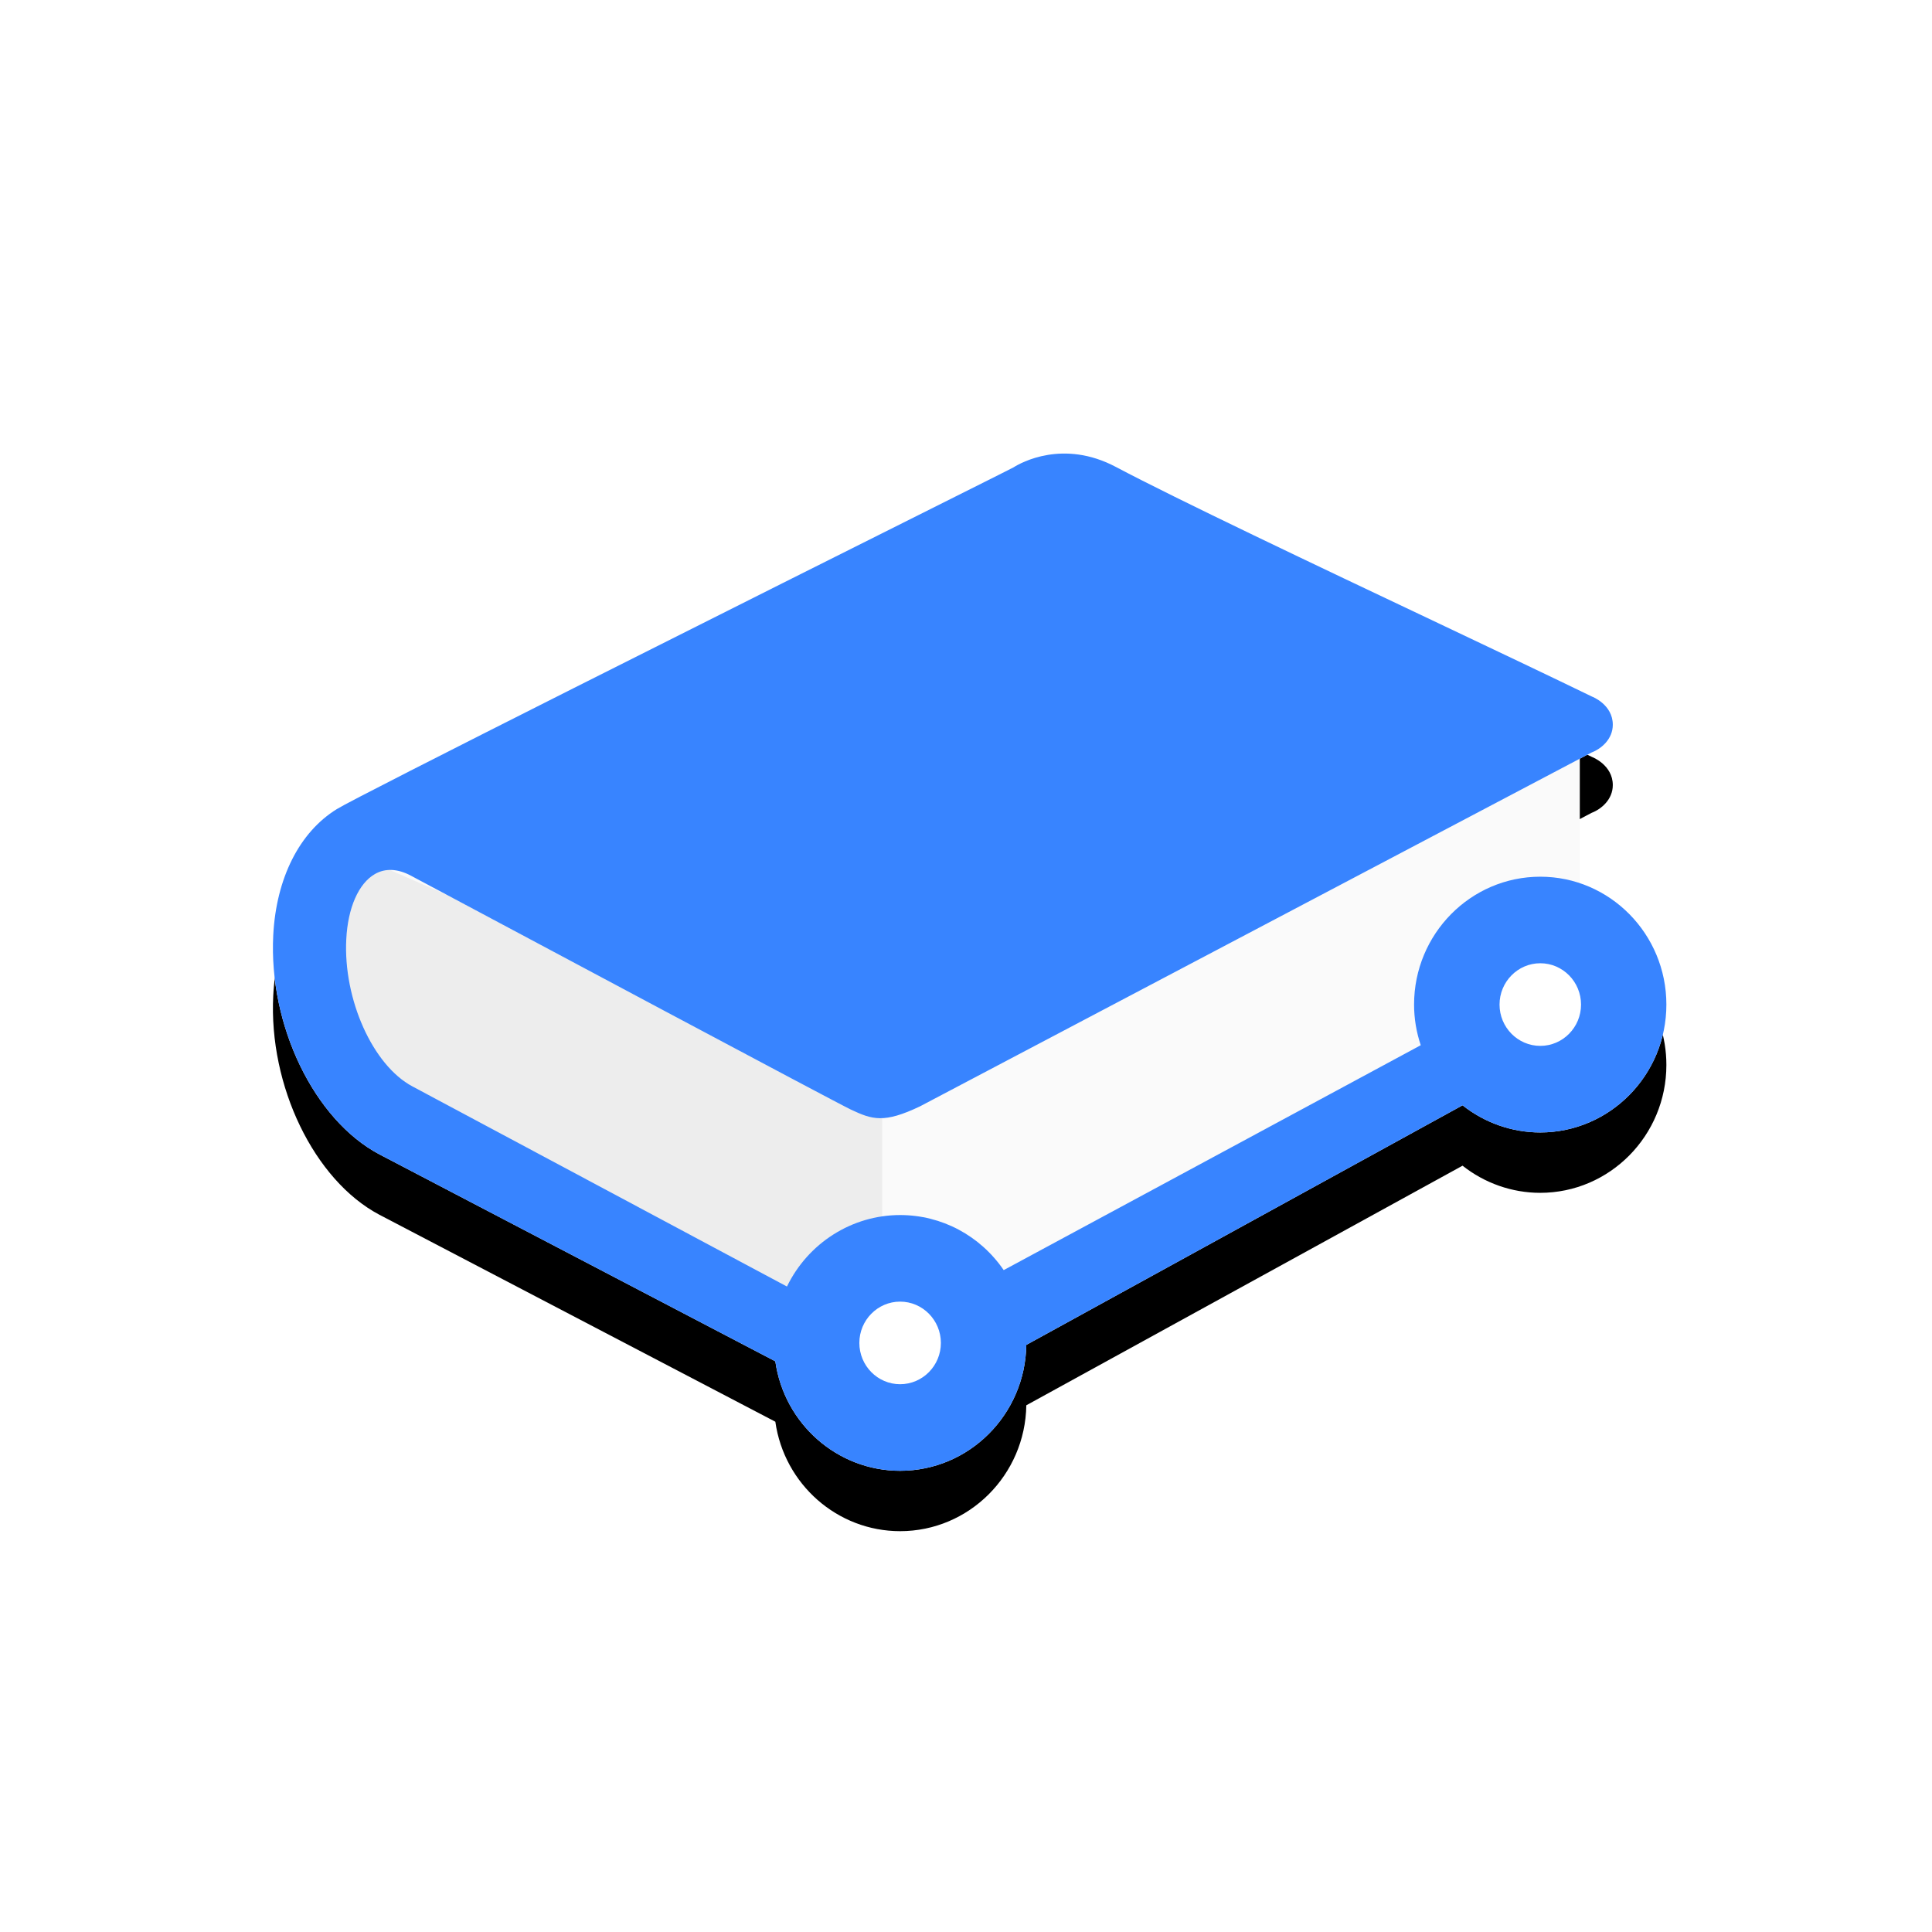 <?xml version="1.0" encoding="UTF-8"?>
<svg width="64px" height="64px" viewBox="0 0 64 64" version="1.1" xmlns="http://www.w3.org/2000/svg" xmlns:xlink="http://www.w3.org/1999/xlink">
    <!-- Generator: Sketch 56.3 (81716) - https://sketch.com -->
    <title>icon-gitbook</title>
    <desc>Created with Sketch.</desc>
    <defs>
        <path d="M43.277,10.162 C43.376,10.11 43.523,10.032 43.721,9.928 C44.045,9.805 44.426,9.485 44.426,9.007 C44.426,8.341 43.747,8.078 43.742,8.078 C42.479,7.464 40.531,6.538 38.635,5.639 C34.58,3.719 29.988,1.539 27.967,0.469 C26.223,-0.456 24.821,0.325 24.574,0.482 L24.089,0.728 C15.005,5.275 2.852,11.371 2.16,11.801 C0.922,12.564 0.151,14.085 0.052,15.975 C-0.104,18.97 1.407,22.093 3.562,23.237 L16.684,30.096 C16.978,32.17 18.74,33.722 20.817,33.722 C23.102,33.722 24.963,31.859 24.998,29.552 L39.449,21.615 C40.18,22.194 41.089,22.514 42.02,22.514 C44.327,22.514 46.201,20.615 46.201,18.278 C46.201,16.395 44.985,14.797 43.308,14.246" id="path-1"></path>
        <filter x="-18.4%" y="-19.3%" width="136.8%" height="150.4%" filterUnits="objectBoundingBox" id="filter-2">
            <feOffset dx="0" dy="2" in="SourceAlpha" result="shadowOffsetOuter1"></feOffset>
            <feGaussianBlur stdDeviation="2.5" in="shadowOffsetOuter1" result="shadowBlurOuter1"></feGaussianBlur>
            <feColorMatrix values="0 0 0 0 0   0 0 0 0 0   0 0 0 0 0  0 0 0 0.08 0" type="matrix" in="shadowBlurOuter1" result="shadowMatrixOuter1"></feColorMatrix>
            <feOffset dx="0" dy="0" in="SourceAlpha" result="shadowOffsetOuter2"></feOffset>
            <feGaussianBlur stdDeviation="1" in="shadowOffsetOuter2" result="shadowBlurOuter2"></feGaussianBlur>
            <feColorMatrix values="0 0 0 0 0   0 0 0 0 0   0 0 0 0 0  0 0 0 0.08 0" type="matrix" in="shadowBlurOuter2" result="shadowMatrixOuter2"></feColorMatrix>
            <feMerge>
                <feMergeNode in="shadowMatrixOuter1"></feMergeNode>
                <feMergeNode in="shadowMatrixOuter2"></feMergeNode>
            </feMerge>
        </filter>
    </defs>
    <g id="icon-gitbook" stroke="none" stroke-width="1" fill="none" fill-rule="evenodd">
        <g id="编组-16备份">
            <rect id="矩形备份-7" stroke="#D9D9D9" stroke-width="1.778" fill="#FFFFFF" opacity="0" x="0.889" y="0.889" width="62.222" height="62.222" rx="3.556"></rect>
            <g id="Group-27" transform="translate(9, 15)">
                <g id="Path">
                    <use fill="black" fill-opacity="1" filter="url(#filter-2)" xlink:href="#path-1"></use>
                    <use fill="#FFFFFF" fill-rule="evenodd" xlink:href="#path-1"></use>
                </g>
                <polygon id="Path-24" fill="#FAFAFA" points="2.889 13.373 1.156 15.117 2.889 20.931 20.222 30.234 43.333 17.445 43.333 9.303"></polygon>
                <polygon id="Path-24" fill="#EDEDED" points="2.889 13.373 1.156 15.117 2.889 20.931 20.222 30.234 20.222 20.932"></polygon>
                <ellipse id="Oval" fill="#FFFFFF" cx="20.8" cy="29.652" rx="2.311" ry="2.326"></ellipse>
                <ellipse id="Oval-Copy" fill="#FFFFFF" cx="42.756" cy="18.024" rx="2.311" ry="2.326"></ellipse>
                <g id="gitbook" fill="#3884FF" fill-rule="nonzero">
                    <path d="M20.817,28.118 C21.562,28.118 22.168,28.732 22.168,29.486 C22.168,30.241 21.562,30.854 20.817,30.854 C20.073,30.854 19.467,30.241 19.467,29.486 C19.467,28.732 20.073,28.118 20.817,28.118 M42.024,19.646 C41.28,19.646 40.674,19.032 40.674,18.278 C40.674,17.523 41.28,16.909 42.024,16.909 C42.769,16.909 43.374,17.523 43.374,18.278 C43.374,19.032 42.769,19.646 42.024,19.646 M42.024,14.042 C39.717,14.042 37.843,15.94 37.843,18.278 C37.843,18.734 37.917,19.185 38.064,19.624 L24.249,27.074 C23.466,25.93 22.194,25.25 20.817,25.25 C19.225,25.25 17.77,26.175 17.069,27.618 L4.661,20.988 C3.35,20.29 2.367,18.102 2.471,16.111 C2.523,15.072 2.878,14.265 3.419,13.954 C3.761,13.756 4.172,13.774 4.609,14.006 L4.691,14.05 C7.981,15.804 18.74,21.549 19.194,21.76 C19.895,22.088 20.281,22.22 21.475,21.65 L43.721,9.928 C44.045,9.805 44.426,9.485 44.426,9.007 C44.426,8.341 43.747,8.078 43.742,8.078 C42.479,7.464 40.531,6.538 38.635,5.639 C34.58,3.719 29.988,1.539 27.967,0.469 C26.223,-0.456 24.821,0.325 24.574,0.482 L24.089,0.728 C15.005,5.275 2.852,11.371 2.16,11.801 C0.922,12.564 0.151,14.085 0.052,15.975 C-0.104,18.97 1.407,22.093 3.562,23.237 L16.684,30.096 C16.978,32.17 18.74,33.722 20.817,33.722 C23.102,33.722 24.963,31.859 24.998,29.552 L39.449,21.615 C40.18,22.194 41.089,22.514 42.02,22.514 C44.327,22.514 46.201,20.615 46.201,18.278 C46.201,15.94 44.327,14.042 42.024,14.042" id="Shape"></path>
                </g>
            </g>
        </g>
    </g>
</svg>
